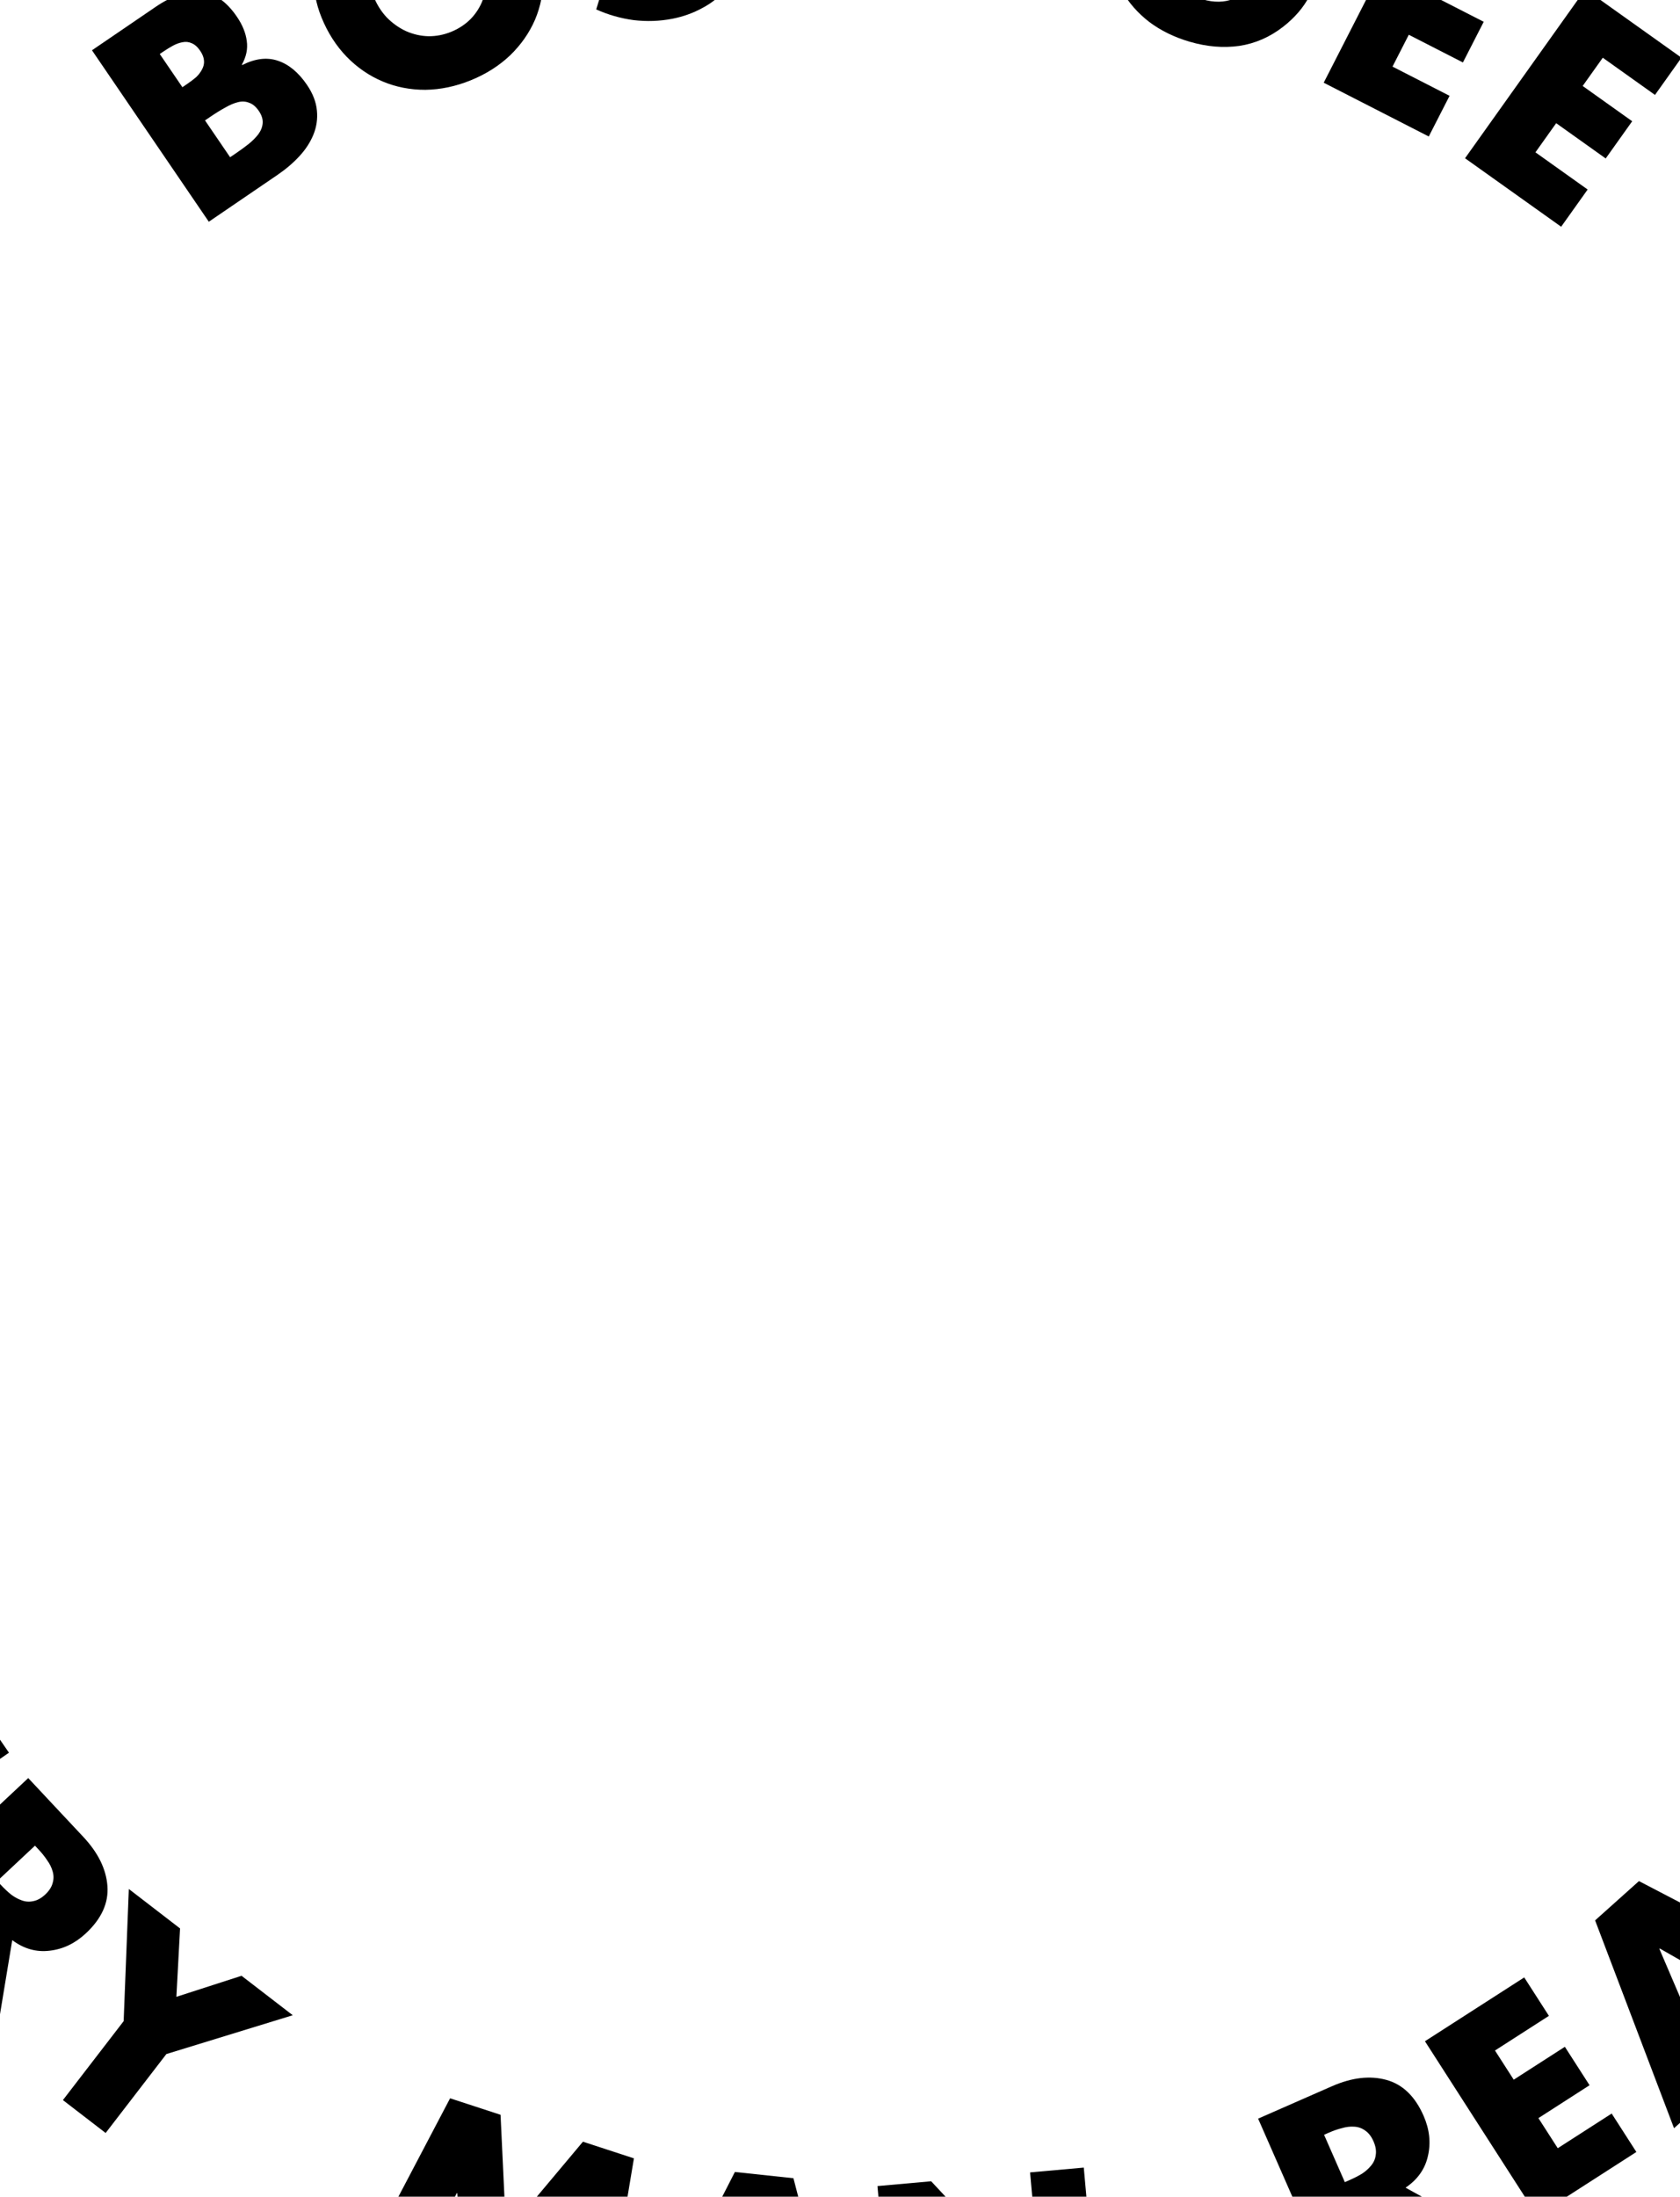 <?xml version="1.0" encoding="UTF-8" standalone="no"?>
<svg
   xmlns:dc="http://purl.org/dc/elements/1.1/"
   xmlns:cc="http://creativecommons.org/ns#"
   xmlns:rdf="http://www.w3.org/1999/02/22-rdf-syntax-ns#"
   xmlns:svg="http://www.w3.org/2000/svg"
   xmlns="http://www.w3.org/2000/svg"
   viewBox="0 0 570 745"
   height="745"
   width="570"
   id="svg885"
   version="1.1">
  <defs
     id="defs889" />
  <g
     id="g4262"
     style="display:inline">
    <g
       id="text4252"
       style="font-style:normal;font-variant:normal;font-weight:bold;font-stretch:normal;font-size:40px;line-height:125%;font-family:Impact;-inkscape-font-specification:'Impact Bold';letter-spacing:0px;word-spacing:0px;fill:#000000;fill-opacity:1;stroke:none;stroke-width:1px;stroke-linecap:butt;stroke-linejoin:miter;stroke-opacity:1"
       aria-label="NOT EVERY MAN REALLY LIVES">
      <path
         id="path4279"
         style="font-style:normal;font-variant:normal;font-weight:bold;font-stretch:normal;font-size:93.333px;font-family:Futura;-inkscape-font-specification:'Futura Bold';letter-spacing:10px;word-spacing:20px"
         d="m -100.72,170.84 -6.715,17.016 40.109,15.829 -0.069,0.174 -52.41,15.338 -6.715,17.016 65.46,25.834 6.715,-17.016 -40.023,-15.795 0.069,-0.174 52.323,-15.372 6.715,-17.016 z" />
      <path
         id="path4281"
         style="font-style:normal;font-variant:normal;font-weight:bold;font-stretch:normal;font-size:93.333px;font-family:Futura;-inkscape-font-specification:'Futura Bold';letter-spacing:10px;word-spacing:20px"
         d="m -66.382,304.377 q 1.234,-7.459 -0.278,-14.899 -1.435,-7.333 -5.416,-13.573 -3.889,-6.225 -10.001,-10.453 -6.035,-4.121 -13.678,-5.386 -8.287,-1.372 -15.85,0.309 -7.471,1.696 -13.481,5.999 -6.01,4.303 -10.038,10.921 -3.936,6.633 -5.292,14.828 -1.356,8.195 0.233,15.743 1.681,7.563 5.892,13.557 4.303,6.01 10.921,10.038 6.618,4.028 14.905,5.4 7.643,1.265 14.699,-0.784 7.133,-1.941 12.82,-6.582 5.779,-4.625 9.516,-11.196 3.813,-6.464 5.048,-13.923 z m -17.495,-2.896 q -0.655,3.959 -2.723,7.307 -2.068,3.347 -5.088,5.591 -3.035,2.336 -6.686,3.245 -3.574,1.017 -7.073,0.438 -4.42,-0.732 -7.936,-2.922 -3.531,-2.098 -5.929,-5.333 -2.413,-3.143 -3.384,-6.993 -0.879,-3.835 -0.224,-7.794 0.655,-3.959 2.723,-7.307 2.16,-3.332 5.471,-5.622 3.296,-2.198 7.331,-3.138 4.019,-0.848 8.439,-0.117 3.499,0.579 6.57,2.601 3.056,2.114 5.177,5.303 2.213,3.204 3.107,6.947 0.879,3.835 0.224,7.794 z" />
      <path
         id="path4283"
         style="font-style:normal;font-variant:normal;font-weight:bold;font-stretch:normal;font-size:93.333px;font-family:Futura;-inkscape-font-specification:'Futura Bold';letter-spacing:10px;word-spacing:20px"
         d="m -89.245,377.344 0.067,15.12 15.493,-0.069 -0.215,-48.533 -15.493,0.069 0.067,15.12 -54.879,0.244 0.081,18.293 z" />
      <path
         id="path4285"
         style="font-style:normal;font-variant:normal;font-weight:bold;font-stretch:normal;font-size:93.333px;font-family:Futura;-inkscape-font-specification:'Futura Bold';letter-spacing:10px;word-spacing:20px"
         d="m -68.786,494.019 14.902,-4.241 -10.959,-38.511 -67.686,19.262 10.959,38.511 14.902,-4.241 -5.952,-20.916 11.67,-3.321 5.646,19.839 14.902,-4.241 -5.646,-19.839 11.311,-3.219 z" />
      <path
         id="path4287"
         style="font-style:normal;font-variant:normal;font-weight:bold;font-stretch:normal;font-size:93.333px;font-family:Futura;-inkscape-font-specification:'Futura Bold';letter-spacing:10px;word-spacing:20px"
         d="m -45.888,510.39 -8.544,-17.95 -50.826,56.961 6.097,12.81 76.459,-3.11 -8.544,-17.95 -45.938,2.95 z" />
      <path
         id="path4289"
         style="font-style:normal;font-variant:normal;font-weight:bold;font-stretch:normal;font-size:93.333px;font-family:Futura;-inkscape-font-specification:'Futura Bold';letter-spacing:10px;word-spacing:20px"
         d="m -9.722,603.207 12.765,-8.781 -22.694,-32.988 -57.979,39.886 22.694,32.988 12.765,-8.781 -12.325,-17.917 9.996,-6.877 11.691,16.994 12.765,-8.781 -11.691,-16.994 9.689,-6.665 z" />
      <path
         id="path4291"
         style="font-style:normal;font-variant:normal;font-weight:bold;font-stretch:normal;font-size:93.333px;font-family:Futura;-inkscape-font-specification:'Futura Bold';letter-spacing:10px;word-spacing:20px"
         d="m 4.152,657.989 q 5.931,4.42 12.693,3.584 6.826,-0.767 12.344,-5.936 7.902,-7.401 7.258,-16.007 -0.643,-8.605 -8.172,-16.643 l -18.695,-19.958 -51.36,48.11 12.506,13.351 19.754,-18.504 0.128,0.136 -7.95,31.105 15.569,16.621 z m 7.716,-32.037 1.212,1.294 q 1.723,1.839 2.918,3.661 1.327,1.826 1.858,3.759 0.595,2 0.003,3.962 -0.529,2.03 -2.504,3.88 -1.975,1.85 -4.035,2.245 -1.996,0.463 -3.953,-0.261 -1.893,-0.656 -3.697,-2.036 -1.672,-1.375 -3.395,-3.214 l -1.212,-1.294 z" />
      <path
         id="path4293"
         style="font-style:normal;font-variant:normal;font-weight:bold;font-stretch:normal;font-size:93.333px;font-family:Futura;-inkscape-font-specification:'Futura Bold';letter-spacing:10px;word-spacing:20px"
         d="M 41.954,685.465 21.344,712.237 35.84,723.396 56.45,696.623 99.328,683.459 81.948,670.08 59.848,677.214 61.091,654.025 43.711,640.646 Z" />
      <path
         id="path4295"
         style="font-style:normal;font-variant:normal;font-weight:bold;font-stretch:normal;font-size:93.333px;font-family:Futura;-inkscape-font-specification:'Futura Bold';letter-spacing:10px;word-spacing:20px"
         d="m 119.505,774.819 17.301,5.65 18.164,-36.68 0.177,0.058 2.774,43.518 6.92,2.26 28.634,-33.261 0.177,0.058 -7.695,40.099 17.39,5.679 11.733,-70.199 -17.301,-5.65 -26.05,31.061 -1.898,-40.188 -17.123,-5.592 z" />
      <path
         id="path4297"
         style="font-style:normal;font-variant:normal;font-weight:bold;font-stretch:normal;font-size:93.333px;font-family:Futura;-inkscape-font-specification:'Futura Bold';letter-spacing:10px;word-spacing:20px"
         d="m 265.446,796.81 3.251,12.643 19.397,2.069 -18.894,-72.788 -19.861,-2.118 -34.377,67.106 19.304,2.059 6.123,-11.643 z m -3.434,-14.446 -15.128,-1.613 9.893,-21.472 0.186,0.02 z" />
      <path
         id="path4299"
         style="font-style:normal;font-variant:normal;font-weight:bold;font-stretch:normal;font-size:93.333px;font-family:Futura;-inkscape-font-specification:'Futura Bold';letter-spacing:10px;word-spacing:20px"
         d="m 303.99,811.495 18.22,-1.632 -3.847,-42.948 0.186,-0.017 37.22,39.958 18.22,-1.632 -6.279,-70.093 -18.22,1.632 3.839,42.855 -0.186,0.017 -37.212,-39.865 -18.22,1.632 z" />
      <path
         id="path4301"
         style="font-style:normal;font-variant:normal;font-weight:bold;font-stretch:normal;font-size:93.333px;font-family:Futura;-inkscape-font-specification:'Futura Bold';letter-spacing:10px;word-spacing:20px"
         d="m 476.88,741.939 q 6.142,-4.121 7.604,-10.777 1.548,-6.693 -1.489,-13.616 -4.35,-9.914 -12.679,-12.172 -8.329,-2.257 -18.414,2.168 l -25.042,10.987 28.274,64.444 16.752,-7.35 -10.875,-24.786 0.171,-0.075 26.686,17.849 20.854,-9.15 z m -27.643,-17.939 1.624,-0.712 q 2.308,-1.012 4.423,-1.533 2.164,-0.644 4.163,-0.501 2.084,0.105 3.737,1.316 1.738,1.174 2.826,3.653 1.087,2.479 0.774,4.553 -0.228,2.036 -1.562,3.641 -1.249,1.567 -3.15,2.809 -1.853,1.119 -4.161,2.131 l -1.624,0.712 z" />
      <path
         id="path4303"
         style="font-style:normal;font-variant:normal;font-weight:bold;font-stretch:normal;font-size:93.333px;font-family:Futura;-inkscape-font-specification:'Futura Bold';letter-spacing:10px;word-spacing:20px"
         d="m 525.524,683.668 -8.376,-13.034 -33.684,21.647 38.046,59.202 33.684,-21.647 -8.376,-13.034 -18.295,11.757 -6.56,-10.207 17.352,-11.152 -8.376,-13.034 -17.352,11.152 -6.358,-9.893 z" />
      <path
         id="path4305"
         style="font-style:normal;font-variant:normal;font-weight:bold;font-stretch:normal;font-size:93.333px;font-family:Futura;-inkscape-font-specification:'Futura Bold';letter-spacing:10px;word-spacing:20px"
         d="m 596.671,679.665 11.563,6.058 14.532,-13.013 -66.692,-34.744 -14.88,13.324 26.781,70.483 14.463,-12.95 -4.541,-12.346 z m -13.024,-7.13 -11.334,10.149 -9.311,-21.731 0.139,-0.125 z" />
      <path
         id="path4307"
         style="font-style:normal;font-variant:normal;font-weight:bold;font-stretch:normal;font-size:93.333px;font-family:Futura;-inkscape-font-specification:'Futura Bold';letter-spacing:10px;word-spacing:20px"
         d="m 589.593,601.553 -11.567,14.173 54.521,44.496 25.435,-31.165 -12.003,-9.796 -13.868,16.993 z" />
      <path
         id="path4309"
         style="font-style:normal;font-variant:normal;font-weight:bold;font-stretch:normal;font-size:93.333px;font-family:Futura;-inkscape-font-specification:'Futura Bold';letter-spacing:10px;word-spacing:20px"
         d="m 617.273,562.684 -9.785,15.456 59.459,37.643 21.518,-33.988 -13.091,-8.287 -11.732,18.532 z" />
      <path
         id="path4311"
         style="font-style:normal;font-variant:normal;font-weight:bold;font-stretch:normal;font-size:93.333px;font-family:Futura;-inkscape-font-specification:'Futura Bold';letter-spacing:10px;word-spacing:20px"
         d="m 669.01,544.86 30.781,13.93 7.542,-16.666 -30.781,-13.93 -22.635,-38.723 -9.043,19.982 12.006,19.878 -22.857,4.101 -9.043,19.982 z" />
      <path
         id="path4313"
         style="font-style:normal;font-variant:normal;font-weight:bold;font-stretch:normal;font-size:93.333px;font-family:Futura;-inkscape-font-specification:'Futura Bold';letter-spacing:10px;word-spacing:20px"
         d="m 669.626,416.803 -2.493,18.123 69.717,9.592 5.483,-39.851 -15.349,-2.112 -2.989,21.729 z" />
      <path
         id="path4315"
         style="font-style:normal;font-variant:normal;font-weight:bold;font-stretch:normal;font-size:93.333px;font-family:Futura;-inkscape-font-specification:'Futura Bold';letter-spacing:10px;word-spacing:20px"
         d="m 673.111,368.367 -0.523,18.286 70.345,2.012 0.523,-18.286 z" />
      <path
         id="path4317"
         style="font-style:normal;font-variant:normal;font-weight:bold;font-stretch:normal;font-size:93.333px;font-family:Futura;-inkscape-font-specification:'Futura Bold';letter-spacing:10px;word-spacing:20px"
         d="m 672.656,343.421 2.12,19.767 66.818,-36.921 -1.513,-14.106 -73.176,-22.379 2.12,19.767 44.324,12.425 z" />
      <path
         id="path4319"
         style="font-style:normal;font-variant:normal;font-weight:bold;font-stretch:normal;font-size:93.333px;font-family:Futura;-inkscape-font-specification:'Futura Bold';letter-spacing:10px;word-spacing:20px"
         d="m 669.38,243.84 -14.952,4.058 10.489,38.642 67.916,-18.434 -10.489,-38.642 -14.952,4.058 5.697,20.987 -11.71,3.178 -5.403,-19.906 -14.952,4.058 5.403,19.906 -11.349,3.081 z" />
      <path
         id="path4321"
         style="font-style:normal;font-variant:normal;font-weight:bold;font-stretch:normal;font-size:93.333px;font-family:Futura;-inkscape-font-specification:'Futura Bold';letter-spacing:10px;word-spacing:20px"
         d="m 636.198,193.69 q -0.532,5.322 0.398,11.432 0.931,6.11 3.093,11.073 2.087,4.792 5.417,8.228 3.329,3.436 7.543,5.164 4.128,1.765 8.858,1.639 4.644,-0.089 9.522,-2.213 4.535,-1.975 7.094,-4.515 2.473,-2.502 3.472,-5.585 0.876,-3.13 0.807,-6.561 -0.069,-3.431 -0.75,-8.734 0.011,-0.208 -0.052,-0.588 -0.344,-2.192 -0.464,-3.87 -0.157,-1.764 0.065,-3.591 0.222,-1.827 1.047,-3.205 0.702,-1.426 2.328,-2.134 3.166,-1.379 5.921,0.271 2.669,1.688 4.123,5.025 1.752,4.022 1.558,8.484 -0.194,4.462 -1.747,9.312 l 16.651,1.299 q 1.347,-6.491 0.78,-13.167 -0.689,-6.724 -3.298,-12.714 -2.236,-5.134 -5.864,-9.255 -3.542,-4.158 -8.188,-6.41 -4.646,-2.252 -9.766,-1.854 -5.206,0.435 -10.511,2.746 -3.765,1.64 -6.153,4.105 -2.425,2.38 -3.509,5.499 -1.122,3.034 -1.347,6.491 -0.225,3.457 0.314,7.498 l 0.58,4.837 v 0 q 0.341,3.822 -0.048,6.434 -0.389,2.613 -2.87,3.694 -2.481,1.081 -4.905,-0.51 -2.461,-1.677 -3.616,-4.329 -1.305,-2.995 -1.337,-6.34 -0.155,-3.394 0.77,-6.647 z" />
    </g>
    <g
       id="text4260"
       style="font-style:normal;font-variant:normal;font-weight:bold;font-stretch:normal;font-size:40px;line-height:125%;font-family:Impact;-inkscape-font-specification:'Impact Bold';letter-spacing:0px;word-spacing:0px;fill:#000000;fill-opacity:1;stroke:none;stroke-width:1px;stroke-linecap:butt;stroke-linejoin:miter;stroke-opacity:1"
       aria-label="BOSS GEE">
      <path
         id="path4264"
         style="font-style:normal;font-variant:normal;font-weight:bold;font-stretch:normal;font-size:93.333px;font-family:Futura;-inkscape-font-specification:'Futura Bold';letter-spacing:3px;word-spacing:10px"
         d="m 69.559,40.836 1.542,-1.051 q 3.085,-2.103 5.402,-3.344 2.264,-1.318 4.304,-1.805 2.04,-0.487 3.782,0.246 1.767,0.603 3.239,2.762 1.472,2.159 1.286,4.206 -0.161,1.917 -1.514,3.743 -1.329,1.696 -3.151,3.165 -1.746,1.416 -4.445,3.256 l -1.928,1.314 z m 24.578,18.488 q 4.241,-2.892 7.365,-6.263 3.2,-3.424 4.816,-7.35 1.616,-3.926 1.21,-8.167 -0.382,-4.371 -3.379,-8.767 -4.311,-6.324 -9.87,-8.182 -5.559,-1.858 -12.1,1.472 l -0.105,-0.154 q 2.236,-4.01 1.651,-8.016 Q 83.216,9.837 80.377,5.672 74.962,-2.271 67.994,-2.716 61.05,-3.291 52.799,2.334 L 31.206,17.055 70.847,75.201 Z M 54.207,18.318 55.287,17.582 q 1.928,-1.314 3.421,-2.106 1.57,-0.845 3.172,-1.146 1.679,-0.354 3.162,0.33 1.56,0.631 2.874,2.559 1.209,1.774 1.304,3.404 0.119,1.5 -0.694,2.958 -0.736,1.406 -1.967,2.583 -1.283,1.101 -2.98,2.257 l -1.697,1.157 z" />
      <path
         id="path4266"
         style="font-style:normal;font-variant:normal;font-weight:bold;font-stretch:normal;font-size:93.333px;font-family:Futura;-inkscape-font-specification:'Futura Bold';letter-spacing:3px;word-spacing:10px"
         d="m 131.499,-42.297 q -7.004,2.846 -12.556,8.025 -5.501,5.057 -8.74,11.713 -3.274,6.57 -3.684,13.99 -0.358,7.299 2.558,14.475 3.163,7.782 8.549,13.35 5.351,5.482 12.161,8.356 6.81,2.874 14.557,2.849 7.712,-0.112 15.407,-3.24 7.695,-3.128 13.299,-8.427 5.568,-5.386 8.478,-12.11 2.874,-6.81 2.849,-14.557 -0.025,-7.747 -3.188,-15.529 -2.917,-7.177 -8.352,-12.121 -5.384,-5.066 -12.312,-7.489 -6.964,-2.509 -14.519,-2.26 -7.504,0.128 -14.508,2.975 z m 6.677,16.428 q 3.718,-1.511 7.652,-1.498 3.934,0.013 7.426,1.415 3.578,1.367 6.262,4.004 2.735,2.515 4.07,5.801 1.687,4.15 1.658,8.293 0.057,4.107 -1.447,7.842 -1.418,3.7 -4.193,6.54 -2.81,2.754 -6.528,4.265 -3.718,1.511 -7.652,1.498 -3.97,-0.099 -7.653,-1.726 -3.597,-1.661 -6.508,-4.609 -2.824,-2.983 -4.511,-7.133 -1.335,-3.286 -1.217,-6.961 0.205,-3.71 1.815,-7.185 1.575,-3.562 4.298,-6.281 2.81,-2.754 6.528,-4.265 z" />
      <path
         id="path4268"
         style="font-style:normal;font-variant:normal;font-weight:bold;font-stretch:normal;font-size:93.333px;font-family:Futura;-inkscape-font-specification:'Futura Bold';letter-spacing:3px;word-spacing:10px"
         d="m 239.016,-65.336 q -5.079,-1.678 -11.245,-2.099 -6.166,-0.421 -11.481,0.609 -5.131,0.995 -9.21,3.496 -4.078,2.502 -6.682,6.239 -2.621,3.645 -3.527,8.289 -0.924,4.552 0.088,9.775 0.941,4.856 2.863,7.906 1.904,2.958 4.695,4.604 2.865,1.536 6.229,2.215 3.364,0.679 8.688,1.168 0.201,0.056 0.585,0.077 2.214,0.141 3.878,0.389 1.756,0.23 3.491,0.844 1.735,0.614 2.9,1.72 1.239,0.996 1.576,2.737 0.657,3.39 -1.553,5.72 -2.228,2.238 -5.802,2.931 -4.307,0.835 -8.619,-0.326 -4.313,-1.16 -8.709,-3.731 l -4.891,15.969 q 6.043,2.727 12.682,3.626 6.713,0.79 13.127,-0.453 5.498,-1.066 10.309,-3.71 4.829,-2.552 8.038,-6.597 3.209,-4.045 3.935,-9.129 0.708,-5.176 -0.393,-10.857 -0.781,-4.032 -2.668,-6.898 -1.795,-2.884 -4.604,-4.622 -2.717,-1.755 -6.043,-2.727 -3.326,-0.972 -7.387,-1.325 l -4.848,-0.486 v 0 q -3.804,-0.499 -6.27,-1.447 -2.465,-0.948 -2.981,-3.605 -0.515,-2.657 1.565,-4.677 2.172,-2.037 5.012,-2.588 3.207,-0.622 6.479,0.075 3.346,0.587 6.32,2.197 z" />
      <path
         id="path4270"
         style="font-style:normal;font-variant:normal;font-weight:bold;font-stretch:normal;font-size:93.333px;font-family:Futura;-inkscape-font-specification:'Futura Bold';letter-spacing:3px;word-spacing:10px"
         d="m 309.937,-69.641 q -4.75,-2.459 -10.772,-3.848 -6.022,-1.389 -11.433,-1.212 -5.224,0.172 -9.646,1.998 -4.422,1.826 -7.583,5.105 -3.164,3.186 -4.792,7.628 -1.631,4.349 -1.456,9.666 0.163,4.944 1.579,8.259 1.413,3.222 3.909,5.288 2.586,1.969 5.801,3.171 3.215,1.202 8.394,2.525 0.19,0.087 0.566,0.168 2.164,0.489 3.768,0.997 1.698,0.504 3.314,1.385 1.616,0.881 2.592,2.156 1.066,1.179 1.124,2.951 0.113,3.451 -2.437,5.403 -2.554,1.858 -6.192,1.978 -4.384,0.144 -8.46,-1.683 -4.076,-1.827 -8.011,-5.059 l -7.351,14.996 q 5.536,3.647 11.95,5.584 6.504,1.841 13.034,1.626 5.597,-0.184 10.766,-2.035 5.172,-1.758 8.979,-5.245 3.807,-3.487 5.327,-8.393 1.517,-4.999 1.326,-10.783 -0.135,-4.104 -1.545,-7.233 -1.317,-3.132 -3.816,-5.291 -2.406,-2.162 -5.536,-3.647 -3.13,-1.485 -7.085,-2.475 l -4.71,-1.246 v 0 q -3.678,-1.093 -5.963,-2.419 -2.285,-1.326 -2.374,-4.031 -0.089,-2.705 2.284,-4.371 2.466,-1.669 5.358,-1.764 3.265,-0.107 6.386,1.097 3.211,1.108 5.894,3.168 z" />
      <path
         id="path4272"
         style="font-style:normal;font-variant:normal;font-weight:bold;font-stretch:normal;font-size:93.333px;font-family:Futura;-inkscape-font-specification:'Futura Bold';letter-spacing:3px;word-spacing:10px"
         d="m 415.248,-25.825 -4.034,13.796 14.333,4.192 q -2.188,5.486 -6.931,7.406 -4.743,1.919 -10.655,0.19 -4.21,-1.231 -7.117,-3.929 -2.791,-2.761 -4.229,-6.488 -1.349,-3.701 -1.413,-7.804 -0.038,-4.193 1.115,-8.134 1.153,-3.942 3.418,-7.363 2.291,-3.511 5.421,-5.902 3.156,-2.48 6.995,-3.303 3.838,-0.822 7.959,0.383 5.196,1.519 8.12,5.486 2.924,3.967 3.338,9.534 l 18.706,-2.115 q -1.549,-10.664 -7.954,-17.69 -6.405,-7.027 -16.976,-10.118 -8.062,-2.358 -15.63,-1.751 -7.452,0.543 -13.794,3.94 -6.252,3.423 -10.904,9.355 -4.563,5.959 -6.947,14.111 -2.305,7.883 -1.646,15.272 0.685,7.299 4.134,13.462 3.449,6.162 9.318,10.699 5.896,4.447 13.779,6.752 8.689,2.541 16.799,1.412 8.136,-1.219 14.938,-6.523 5.797,-4.528 8.833,-10.253 3.125,-5.699 5.872,-14.425 z" />
      <path
         id="path4274"
         style="font-style:normal;font-variant:normal;font-weight:bold;font-stretch:normal;font-size:93.333px;font-family:Futura;-inkscape-font-specification:'Futura Bold';letter-spacing:3px;word-spacing:10px"
         d="m 509.756,-2.567 7.057,-13.793 -35.645,-18.238 -32.054,62.649 35.645,18.238 7.057,-13.793 -19.36,-9.905 5.527,-10.802 18.363,9.395 7.057,-13.793 -18.363,-9.395 5.357,-10.469 z" />
      <path
         id="path4276"
         style="font-style:normal;font-variant:normal;font-weight:bold;font-stretch:normal;font-size:93.333px;font-family:Futura;-inkscape-font-specification:'Futura Bold';letter-spacing:3px;word-spacing:10px"
         d="m 561.513,32.192 8.987,-12.62 -32.615,-23.226 -40.822,57.324 32.615,23.226 8.987,-12.62 -17.714,-12.615 7.038,-9.883 16.802,11.965 8.987,-12.62 -16.802,-11.965 6.822,-9.579 z" />
    </g>
  </g>
</svg>
